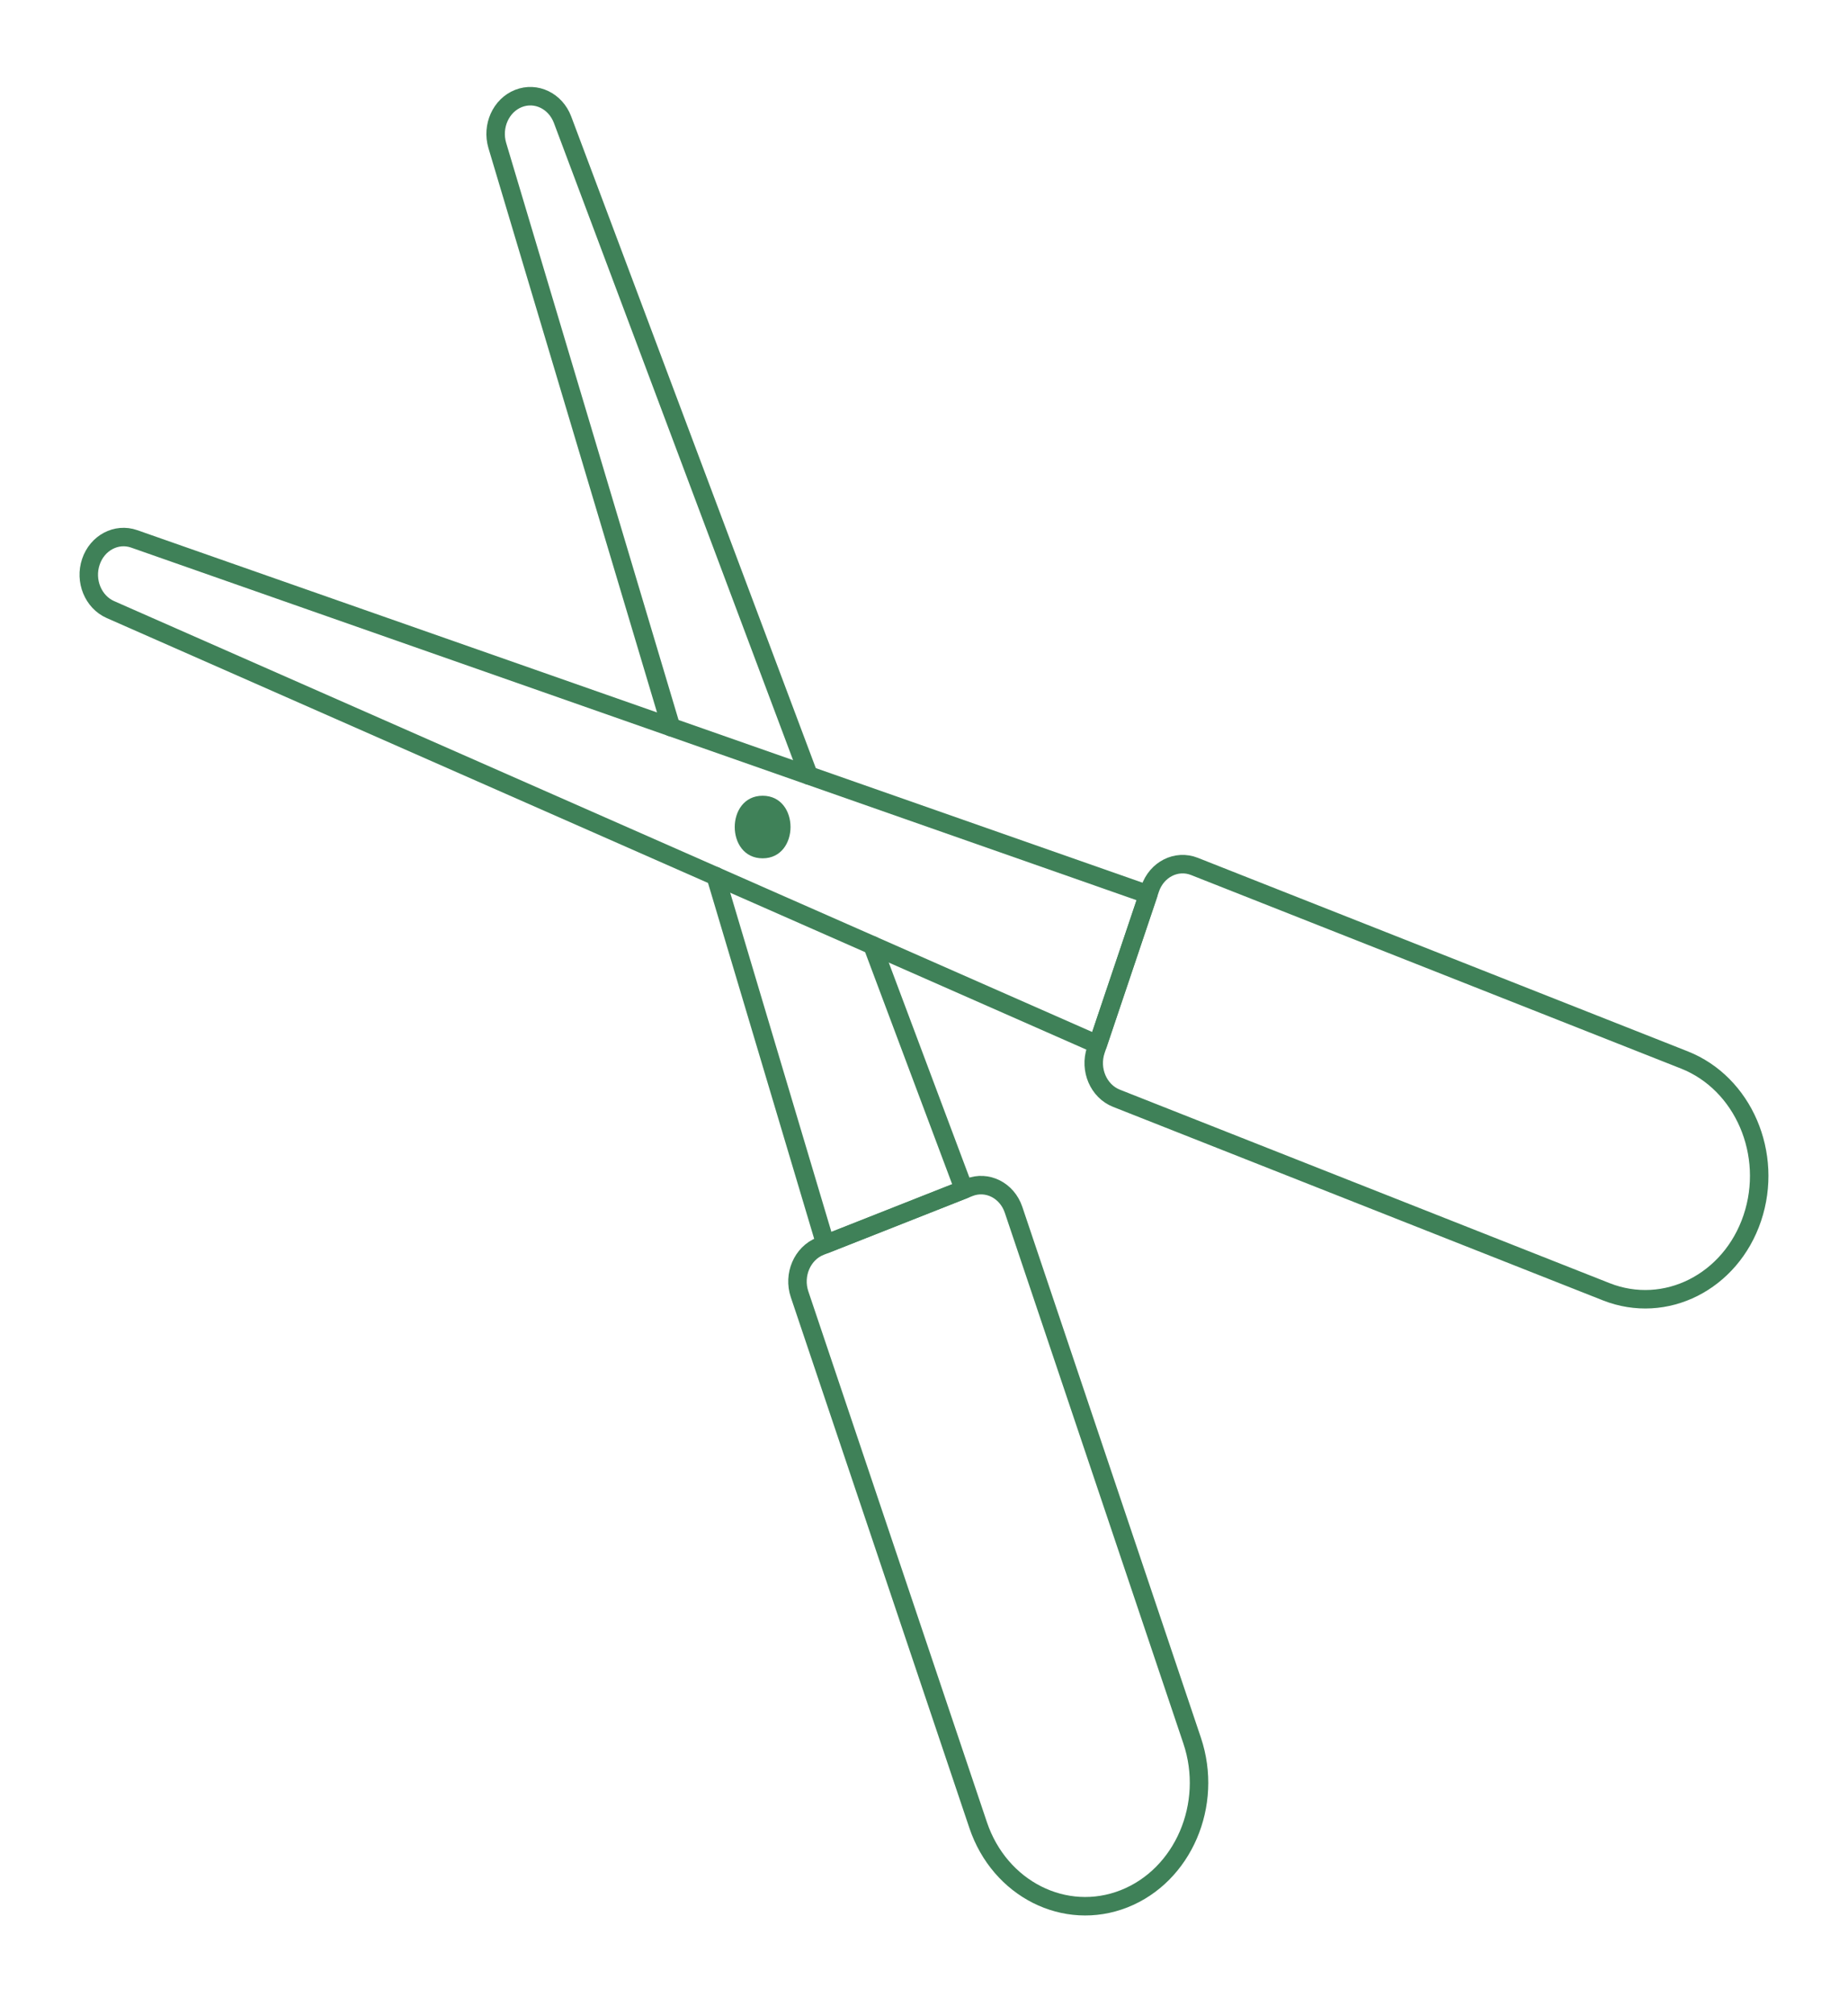 <svg width="100" height="109" viewBox="0 0 100 109" fill="none" xmlns="http://www.w3.org/2000/svg">
<path d="M59.297 56.812L62.236 48.079C62.59 47.028 63.665 46.485 64.635 46.869L91.142 57.336C94.338 58.597 95.986 62.432 94.821 65.893C93.656 69.354 90.117 71.139 86.921 69.878L60.415 59.41C59.444 59.027 58.944 57.863 59.297 56.812L59.297 56.812Z" stroke="#3F8158" stroke-linecap="round" stroke-linejoin="round"/>
<path d="M4.918 30.391C4.571 31.42 5.039 32.562 5.976 32.975L59.401 56.503L62.133 48.387L7.263 29.151C6.301 28.814 5.264 29.362 4.918 30.391V30.391Z" stroke="#3F8158" stroke-linecap="round" stroke-linejoin="round"/>
<path d="M60.83 102.712C57.635 103.973 54.095 102.188 52.93 98.727L43.267 70.014C42.913 68.963 43.414 67.799 44.384 67.415L52.446 64.232C53.417 63.849 54.492 64.391 54.846 65.442L64.509 94.155C65.674 97.616 64.025 101.45 60.83 102.712L60.83 102.712Z" stroke="#3F8158" stroke-linecap="round" stroke-linejoin="round"/>
<path d="M47.209 51.135L52.165 64.344L44.666 67.304L38.725 47.398L38.72 47.392" stroke="#3F8158" stroke-linecap="round" stroke-linejoin="round"/>
<path d="M36.316 39.336L36.311 39.33L26.91 7.869C26.602 6.825 27.104 5.703 28.058 5.326C29.006 4.954 30.057 5.459 30.441 6.475L43.759 41.945" stroke="#3F8158" stroke-linecap="round" stroke-linejoin="round"/>
<path d="M41.268 46.43C43.279 46.43 43.282 43.045 41.268 43.045C39.257 43.045 39.254 46.43 41.268 46.43Z" fill="#3F8158"/>
</svg>
